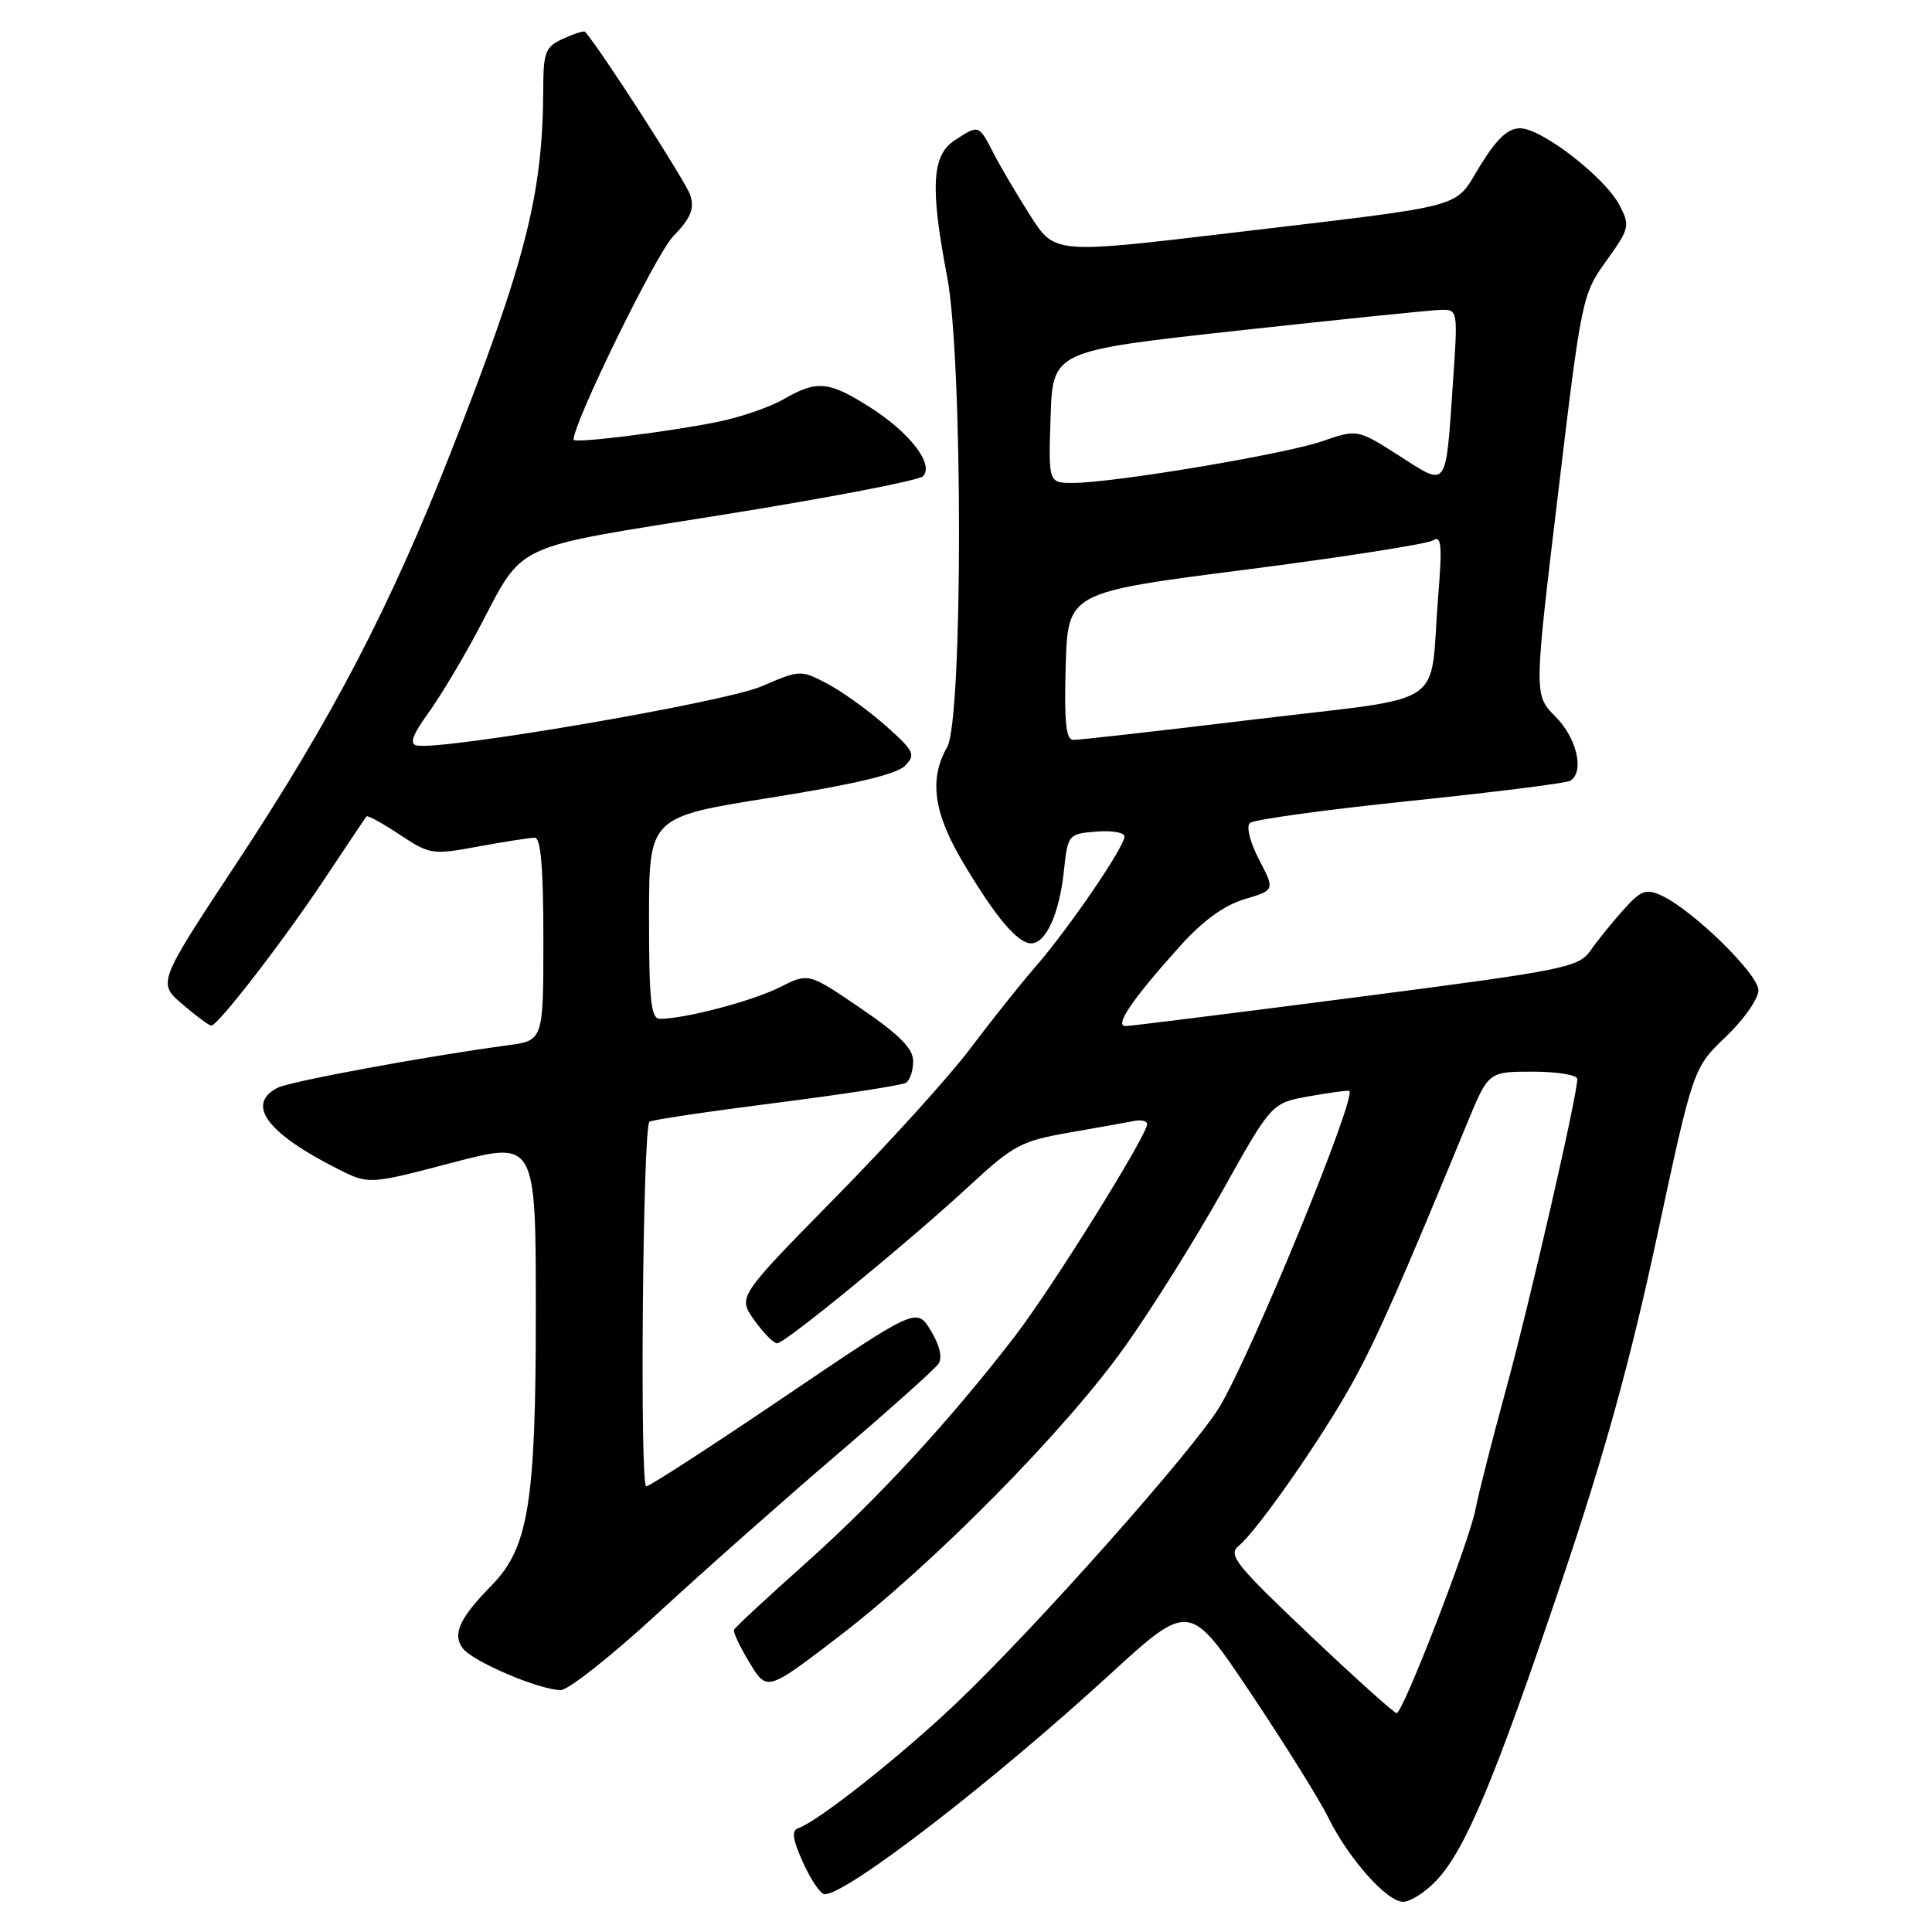 <?xml version="1.0" encoding="UTF-8" standalone="no"?>
<!DOCTYPE svg PUBLIC "-//W3C//DTD SVG 1.1//EN" "http://www.w3.org/Graphics/SVG/1.1/DTD/svg11.dtd" >
<svg xmlns="http://www.w3.org/2000/svg" xmlns:xlink="http://www.w3.org/1999/xlink" version="1.1" viewBox="0 0 256 256">
 <g >
 <path fill="currentColor"
d=" M 190.26 249.25 C 194.11 245.23 197.99 236.01 206.83 209.82 C 212.57 192.83 216.01 180.39 219.53 164.00 C 224.36 141.50 224.36 141.50 228.68 137.38 C 231.06 135.11 233.00 132.34 233.00 131.22 C 233.00 129.07 224.27 120.55 220.13 118.65 C 218.08 117.72 217.42 117.97 215.10 120.57 C 213.63 122.21 211.67 124.63 210.75 125.95 C 209.17 128.20 207.43 128.55 179.79 132.13 C 163.68 134.22 149.91 135.94 149.18 135.96 C 147.57 136.01 149.97 132.47 156.39 125.33 C 159.37 122.02 162.21 119.95 164.90 119.15 C 168.94 117.94 168.94 117.94 166.83 113.90 C 165.64 111.61 165.11 109.52 165.62 109.05 C 166.10 108.60 175.65 107.29 186.83 106.13 C 198.01 104.97 207.57 103.77 208.08 103.45 C 209.97 102.28 208.94 97.78 206.12 94.97 C 203.25 92.09 203.25 92.09 206.43 65.59 C 209.55 39.49 209.65 39.01 212.84 34.57 C 215.92 30.29 216.01 29.91 214.61 27.22 C 212.69 23.51 204.29 17.00 201.42 17.00 C 199.80 17.00 198.32 18.39 196.13 21.95 C 192.56 27.75 195.16 27.05 163.12 30.86 C 139.75 33.64 139.75 33.64 136.52 28.57 C 134.74 25.78 132.53 22.04 131.62 20.25 C 129.68 16.48 129.71 16.49 126.46 18.62 C 123.47 20.58 123.24 24.87 125.50 36.66 C 127.60 47.64 127.60 95.33 125.50 99.00 C 123.07 103.25 123.70 107.74 127.66 114.37 C 131.95 121.57 134.85 125.00 136.64 125.00 C 138.58 125.00 140.36 121.09 140.96 115.50 C 141.49 110.56 141.54 110.50 145.25 110.19 C 147.31 110.02 149.00 110.31 149.00 110.83 C 149.00 112.21 141.70 122.92 137.24 128.06 C 135.12 130.50 131.20 135.43 128.52 139.00 C 125.84 142.57 117.82 151.43 110.70 158.67 C 97.75 171.84 97.75 171.84 99.94 174.92 C 101.15 176.61 102.51 178.00 102.97 178.00 C 104.02 178.00 120.48 164.51 128.64 156.95 C 134.27 151.75 135.37 151.17 141.64 150.08 C 145.41 149.42 149.29 148.73 150.25 148.54 C 151.21 148.34 152.00 148.53 152.00 148.95 C 152.00 150.44 139.43 170.61 134.51 177.01 C 125.96 188.14 116.36 198.56 106.75 207.14 C 101.66 211.68 97.39 215.64 97.26 215.95 C 97.12 216.25 98.05 218.22 99.32 220.32 C 101.63 224.13 101.63 224.13 111.07 216.91 C 123.66 207.27 141.11 189.60 149.05 178.44 C 152.60 173.45 158.43 164.15 162.00 157.76 C 168.50 146.14 168.50 146.14 173.50 145.26 C 176.25 144.77 178.63 144.45 178.78 144.55 C 179.84 145.22 166.10 178.74 161.68 186.28 C 158.46 191.78 137.12 215.82 126.62 225.77 C 119.23 232.78 108.33 241.39 105.78 242.24 C 104.85 242.55 105.02 243.72 106.42 246.83 C 107.46 249.12 108.74 251.00 109.28 251.00 C 112.22 251.00 131.44 236.19 147.05 221.88 C 157.61 212.22 157.61 212.22 165.73 224.36 C 170.20 231.04 174.80 238.40 175.94 240.72 C 178.64 246.22 183.75 252.00 185.92 252.00 C 186.86 252.00 188.81 250.76 190.26 249.25 Z  M 87.18 213.75 C 93.30 208.11 103.98 198.66 110.90 192.74 C 117.83 186.82 123.89 181.40 124.36 180.70 C 124.90 179.90 124.52 178.26 123.34 176.32 C 121.46 173.23 121.46 173.23 103.98 185.06 C 94.37 191.57 86.11 196.92 85.63 196.95 C 84.76 197.00 85.17 149.47 86.05 148.64 C 86.30 148.40 93.83 147.28 102.79 146.14 C 111.75 145.00 119.51 143.80 120.04 143.48 C 120.57 143.15 121.00 141.86 121.00 140.62 C 121.00 138.94 119.21 137.13 114.07 133.62 C 107.14 128.89 107.14 128.89 103.32 130.82 C 99.75 132.63 90.74 135.00 87.45 135.00 C 86.26 135.00 86.00 132.65 86.00 121.63 C 86.00 108.26 86.00 108.26 102.16 105.69 C 113.09 103.95 118.83 102.59 119.91 101.48 C 121.37 99.98 121.16 99.55 117.37 96.17 C 115.09 94.15 111.62 91.65 109.65 90.61 C 106.10 88.74 106.03 88.74 100.87 90.96 C 95.98 93.06 58.55 99.47 55.21 98.78 C 54.23 98.58 54.67 97.36 56.74 94.50 C 58.33 92.30 61.30 87.35 63.34 83.50 C 69.60 71.67 67.23 72.78 95.89 68.19 C 109.86 65.95 121.73 63.67 122.29 63.11 C 123.83 61.57 120.57 57.31 115.24 53.94 C 109.80 50.49 108.24 50.35 103.81 52.91 C 101.99 53.96 98.03 55.32 95.00 55.92 C 88.30 57.27 76.00 58.78 76.00 58.26 C 76.00 55.98 86.89 33.73 89.17 31.35 C 91.55 28.88 92.04 27.69 91.46 25.85 C 90.90 24.11 79.45 6.32 77.52 4.21 C 77.38 4.05 76.08 4.46 74.63 5.12 C 72.25 6.21 72.00 6.85 71.98 11.91 C 71.93 25.70 69.67 34.59 59.75 59.90 C 51.72 80.39 44.00 95.22 31.35 114.37 C 20.87 130.25 20.87 130.25 24.19 133.08 C 26.01 134.64 27.73 135.91 28.00 135.90 C 28.90 135.87 37.56 124.66 42.98 116.50 C 45.91 112.10 48.42 108.35 48.56 108.18 C 48.70 108.00 50.68 109.08 52.96 110.59 C 56.97 113.25 57.28 113.29 63.41 112.16 C 66.89 111.52 70.24 111.00 70.87 111.00 C 71.66 111.00 72.00 115.08 72.00 124.44 C 72.00 137.88 72.00 137.88 67.25 138.51 C 56.32 139.98 38.37 143.30 36.75 144.15 C 32.56 146.35 35.38 150.15 44.68 154.85 C 48.86 156.97 48.86 156.97 59.93 154.06 C 71.00 151.16 71.00 151.16 71.00 173.90 C 71.00 199.06 70.03 205.08 65.16 210.05 C 60.89 214.41 59.92 216.51 61.31 218.40 C 62.58 220.13 71.33 223.88 74.28 223.95 C 75.26 223.98 81.07 219.39 87.18 213.75 Z  M 173.49 216.59 C 163.72 207.33 162.68 206.03 164.13 204.84 C 166.65 202.77 175.38 190.23 179.33 183.00 C 182.53 177.15 185.74 169.88 194.44 148.75 C 197.23 142.00 197.23 142.00 203.11 142.00 C 206.35 142.00 209.00 142.44 209.00 142.97 C 209.00 145.17 202.75 172.38 199.58 184.00 C 197.70 190.88 195.87 198.07 195.51 200.00 C 194.72 204.20 185.90 227.00 185.06 227.00 C 184.74 227.00 179.53 222.32 173.49 216.59 Z  M 141.21 88.25 C 141.50 78.50 141.50 78.50 165.00 75.49 C 177.93 73.83 189.11 72.08 189.87 71.61 C 191.00 70.89 191.12 72.17 190.56 79.12 C 189.36 94.16 192.35 92.17 166.22 95.33 C 153.72 96.84 142.92 98.06 142.21 98.04 C 141.24 98.01 141.00 95.66 141.21 88.25 Z  M 139.21 55.25 C 139.50 46.50 139.50 46.50 164.00 43.81 C 177.47 42.34 189.55 41.10 190.84 41.06 C 193.19 41.00 193.19 41.00 192.52 50.75 C 191.54 65.00 191.88 64.54 185.38 60.38 C 179.87 56.86 179.87 56.86 175.19 58.47 C 170.16 60.20 147.64 63.97 142.21 63.99 C 138.92 64.00 138.92 64.00 139.21 55.25 Z "/>
</g>
</svg>